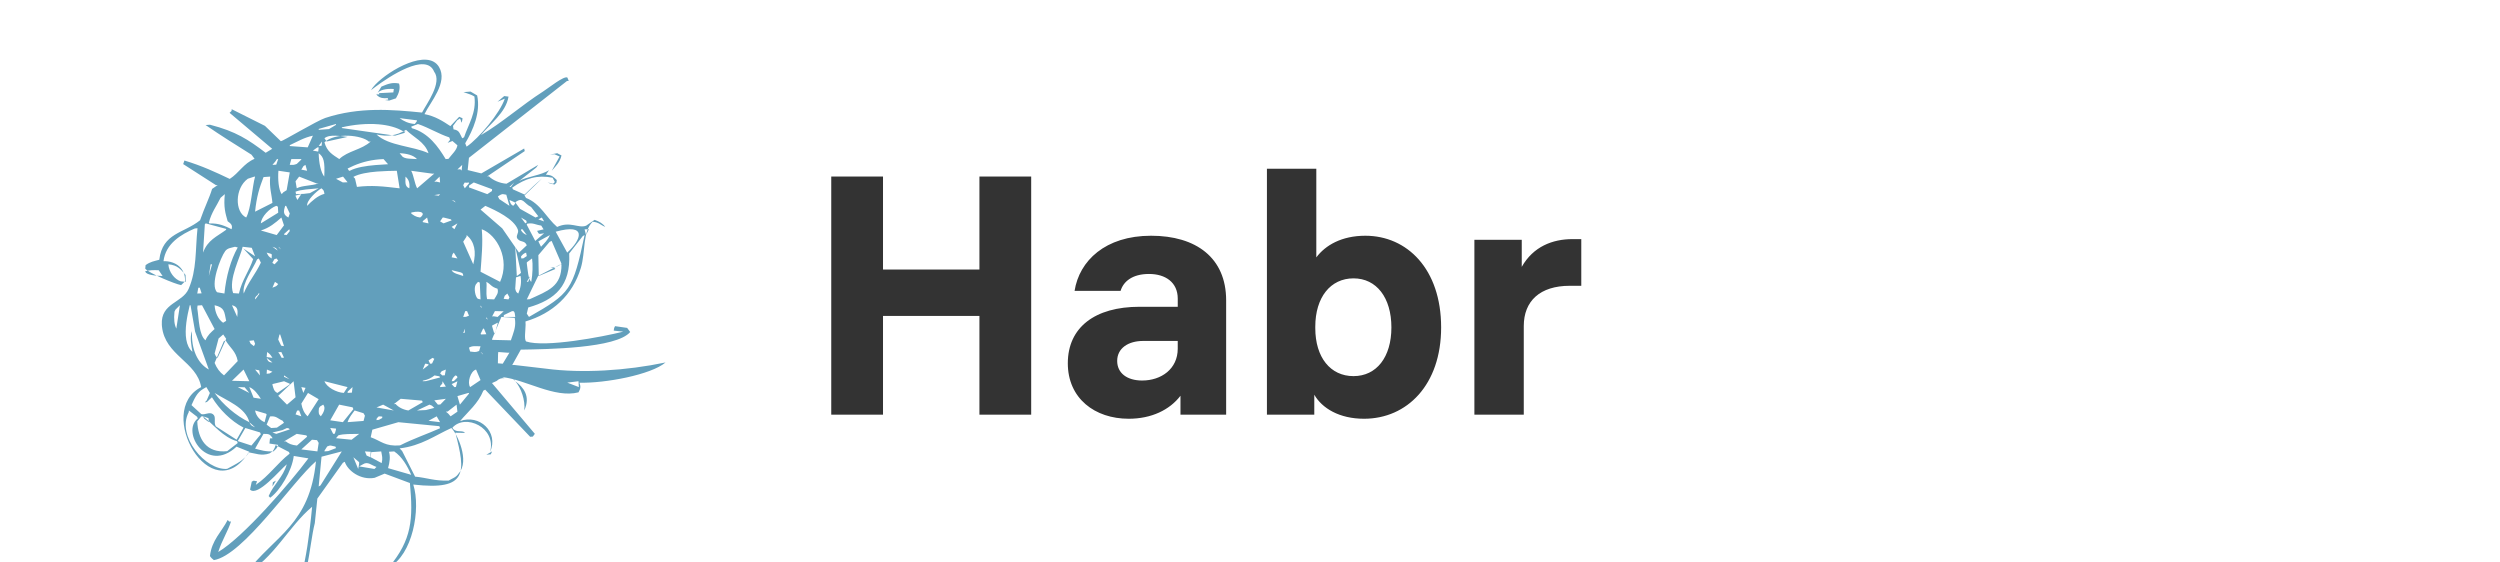 <svg xmlns="http://www.w3.org/2000/svg" viewBox="0 0 800 180">
    <!-- Habr pill logo (left side) -->
    <g transform="translate(0,-20) scale(1.3)">
        <path fill="#629FBC" d="M39.074 81.907c.316.471.63.943.946 1.413-1.893-.059-3.884-.243-4.269-1.053.008-.04.016-.081.026-.121 1.063-.279 1.975-.296 3.297-.239Zm10.098 4.292c.151.466.306.93.457 1.394-.359.015-.714.031-1.07.045.085-.474.172-.949.255-1.423.121-.006.238-.01.359-.016Zm3.656 10.178c-.948.874-1.685 1.458-2.249 2.775-.786-.639-1.19-1.912-1.442-3.337-.274-1.547-.369-3.272-.578-4.561.023-.219.045-.438.067-.658.368-.027.735-.054 1.101-.08.933 1.766 1.869 3.531 2.805 5.299.099.186.197.373.296.562ZM51.405 83.32c.12-.795.24-1.588.366-2.382.026-.159.048-.319.07-.477.121-.006.24-.012.359-.02-.268.96-.532 1.918-.794 2.878Zm-.764-12.953c1.677.454 3.354.909 5.033 1.364-.008.076-.014.151-.021.226-2.344 1.72-4.509 2.484-5.672 5.606.146-2.318.295-4.637.44-6.955.073-.081.145-.161.22-.241Zm4.701-7.196c-.33 3.233.131 4.667.696 6.672.898.64 1.251 1.021.959 1.963-1.511-.746-3.107-1.528-5.419-1.407-.059-.064-.116-.128-.173-.191.652-2.553 1.914-4.119 2.893-6.141.348-.3.696-.599 1.044-.897Zm7.229-4.302c.073-.004.147-.01.218-.015-.693 2.385-.972 7.889-2.187 10.074-2.865-1.356-2.811-7.225.4-9.544.524-.173 1.046-.344 1.569-.515Zm-2.673 17.675c.805.872 1.609 1.745 2.416 2.618-.947 2.913-2.746 5.107-3.502 8.476-.478-.035-.952-.071-1.43-.105-1.217-3.399 1.834-8.932 2.351-11.408.745.087 1.49.171 2.236.259.274.697.547 1.395.82 2.093-.963-.644-1.928-1.289-2.891-1.933Zm6.608-17.69c-.243 2.825.38 4.288.552 6.482-1.422.717-2.848 1.437-4.269 2.153.358-3.604 1.087-5.979 2.084-8.514.545-.041 1.09-.081 1.633-.121Zm1.659-4.297c.106-.008.213-.013.316-.02-.156.46-.316.92-.481 1.378-.311.02-.628.041-.942.061.239-.284.484-.57.729-.855.127-.188.252-.375.378-.564Zm.316 13.188c-1.421.874-2.846 1.749-4.269 2.623.086-1.59 2.113-3.723 3.806-4.318.13.071.256.141.388.212.024.494.05.989.076 1.483Zm2.846-9.919c-.257 1.46-.515 2.919-.769 4.378-.267.168-.535.334-.799.5-.14.157-.28.312-.422.467-.774-1.085-.966-3.742-.802-5.757.932.138 1.862.275 2.792.411Zm2.846-3.285c-.006.048-.011.095-.018.142-.365.347-.728.695-1.091 1.042-.724.278-.815.266-1.738.236.125-.475.257-.95.387-1.424.819.001 1.64.002 2.459.004Zm2.846-5.761c-.423.959-.847 1.918-1.27 2.878-1.475-.106-2.948-.212-4.422-.32.008-.077.014-.154.022-.233 1.818-.839 3.411-1.831 5.67-2.326Zm-2.299 7.47c.157-.092.313-.182.47-.274.135.48.271.959.406 1.439-.474-.092-.95-.185-1.423-.278.181-.296.363-.592.547-.887Zm3.722 4.259c-1.695.657-4.038.477-5.394 1.224-.099-.577-.197-1.153-.299-1.73.299-.383.592-.766.886-1.149 1.436.561 2.87 1.125 4.303 1.687.168-.01.335-.021.503-.032Zm-3.64 2.59c-.645.024-1.291.049-1.933.073-.043-.203-.078-.406-.12-.61 1.36-.552 3.643-.606 5.692-.83-.721.396-1.439.791-2.161 1.187-.493.059-.984.118-1.479.178Zm5.063-0c-1.63.404-3.192 1.836-4.257 2.952-.209-1.3 2.302-3.601 3.505-4.318.534.474.59.424.752 1.365Zm2.846-17.197c-.006.077-.014.152-.021.228-.57.342-1.141.685-1.71 1.027-.846.061-1.692.123-2.538.185.01-.074.018-.152.025-.226 1.417-.405 2.832-.809 4.244-1.213Zm-2.302 4.318c-.181-.269-.361-.538-.544-.807 1.282-1.08 4.119-.485 5.692-.326-1.717.378-3.431.756-5.148 1.132Zm12.735-4.239c2.38.194 4.553.756 6.204 1.784.146-.01.293-.017.44-.026-.087.124-.177.247-.264.371-.759.224-1.518.447-2.275.671-1.366-.195-2.737-.391-4.105-.588-3.002-.429-6.008-.859-9.009-1.289.006-.06.016-.119.023-.178 2.913-.674 6.1-.981 8.987-.745Zm9.468-.759c-.17.227-.337.454-.505.68-1.534-.109-2.802-.71-3.742-1.439 1.424.18 2.845.362 4.27.543-.007.073-.016.144-.023.216Zm7.579 5.32c.391-.15.788-.3 1.181-.449.409.351.814.704 1.224 1.055-.165 1.196-1.326 2.179-2.214 3.347-.228.013-.454.028-.682.042-1.858-3.063-4.2-6.42-8.309-7.6-.06-.122-.119-.244-.179-.367.555-.223 1.106-.447 1.66-.669 2.79.971 5.116 2.445 7.708 3.296.332.804.229.533-.389 1.344Zm3.435 6.822c-.108-.105-.214-.213-.323-.32-.237.014-.471.035-.707.052.39-.373.783-.747 1.178-1.12-.054.462-.098.927-.148 1.387Zm1.255 15.883c1.925 1.663 2.418 4.068 1.616 7.196-.827-1.854-1.649-3.708-2.478-5.562.274-.412.542-.824.812-1.237.017-.132.031-.266.05-.397Zm.561-12.937c-.009.089-.013.178-.023.267-.336.384-.674.77-1.012 1.155-.13-.255-.257-.511-.388-.767.606-1.085.17-.502.965-.617.152-.013.305-.028.458-.039Zm1.183-.016c1.503.555 3.011 1.111 4.51 1.665-.01.15-.027.301-.041.451-.379.255-.758.509-1.138.762-1.506-.555-3.008-1.111-4.514-1.665.015-.151.029-.302.042-.452.38-.255.76-.509 1.141-.762Zm8.779 5.757c-.833-.554-1.665-1.105-2.499-1.656-.117-.223-.231-.448-.347-.67 1.084-.663.927-.63 2.075-.41.254.912.512 1.823.771 2.736Zm1.423-.547c-.166.182-.333.364-.5.547-.61-.31-.717-.708-.923-1.439.435.187.868.376 1.304.565.041.109.08.218.119.327Zm-1.063-4.116c-.125.009-.239.016-.36.026.39-.373.785-.746 1.184-1.12-.276.365-.557.728-.824 1.094Zm6.755 7.239c-.233.101-.465.202-.694.302-1.274-.712-2.543-1.422-3.81-2.135-.396-.536-.793-1.074-1.188-1.612 1.974-1.456 2.043.229 3.904 1.148.593.767 1.191 1.534 1.788 2.297Zm1.423 1.266c-.474-.171-.947-.343-1.423-.514.286-.148.573-.299.858-.451.189.322.377.643.565.964Zm-1.731 2.321c.514 1.036.51.741 1.731.59-.727.627-1.457 1.255-2.187 1.882-.693-1.323-1.387-2.647-2.082-3.968.007-.083.016-.165.026-.248 1.535-.329 2.031.226 3.53.446.193.308.388.617.581.926-.53.125-1.064.248-1.599.371Zm.308 2.582c.949-.518 1.896-1.032 2.846-1.549-.57 1.279-1.31 1.94-2.191 2.878-.216-.443-.435-.887-.655-1.329Zm5.693 5.493c-.771.665-1.271.88-2.733.999.391.042.784.087 1.174.13-.009.07-.016.138-.023.208-1.335.565-2.671 1.13-4.009 1.696-.037-1.712-.067-3.423-.102-5.133.92-1.087 1.845-2.174 2.765-3.263.171-.079.336-.158.504-.239.807 1.868 1.619 3.737 2.424 5.603Zm-1.424-7.871c7.858-2.189 6.34 1.973 2.833 5.146-.945-1.715-1.892-3.432-2.833-5.146Zm7.116.829c-2.895 13.576-3.454 14.316-13.692 20.149-.177-.27-.359-.539-.539-.809.122-.505.241-1.009.362-1.514 6.677-1.902 10.475-5.388 10.079-13.293 1.117-1.43 2.231-2.859 3.346-4.289.149-.082.296-.162.444-.245Zm.348 0c-.113-.469-.23-.938-.348-1.407.357-.011.713-.022 1.066-.032-.239.48-.478.96-.718 1.439Zm-17.425 13.201c.032-.499.066-1.0.101-1.499.027-.428.055-.858.085-1.286.328-.108.659-.218.988-.325.048-.004.094-.011.14-.016.277 1.698.002 2.957-.567 4.318-.476-.304-.57-.434-.747-1.191Zm-5.692 12.593c.008-.083.015-.166.022-.249.624-1.486 1.246-2.971 1.867-4.456.128-.314.262-.628.394-.94 1.092.073 2.192.147 3.286.221.048.248.082.486.101.719.144 1.692-.443 3.048-1.05 4.817-1.54-.038-3.078-.074-4.62-.112Zm1.423 5.778c.012-.742.026-1.485.04-2.226.019-.188.037-.375.054-.561.802.059 1.601.119 2.401.179l.351-.027c-.55.908-1.098 1.816-1.644 2.726-.403-.03-.802-.06-1.202-.091Zm-1.409-9.313c.047-.025.096-.05.145-.075.38-.194.759-.389 1.139-.583.041-.004.082-.008.125-.012-.06.198-.115.396-.172.596-.219.761-.438 1.522-.658 2.283-.196-.676-.397-1.354-.593-2.031.004-.06.007-.118.014-.177Zm-2.22 7.166c-.214-.214-.431-.429-.641-.64.627.434.218.01.641.64Zm-3.487-1.712c.799-.504 1.665-.349 2.846-.331-.118.382-.232.767-.349 1.149-.973.388-1.111.245-2.218.132-.092-.316-.183-.633-.279-.95Zm1.743 5.389c.369.865.737 1.73 1.103 2.594-.851.575-1.704 1.149-2.557 1.724-.761-1.038.071-3.958 1.454-4.318Zm-2.809-9.032c-.116.009-.234.016-.357.026.158-.357.312-.712.467-1.068-.033.345-.073.694-.11 1.042Zm4.098.397c-.06-.04-.124-.079-.186-.119.211-.437.415-.874.626-1.312.066-.003.138-.006.207-.009.195.46.395.921.591 1.382-.413.019-.825.039-1.238.057Zm9.853-18.71c-.023-.162-.05-.325-.077-.487.375-.455.614-.738 1.258-.952.056.283.112.567.165.851-.275.183-.553.366-.827.551-.174.012-.346.025-.519.037Zm-.077 3.515c-.257.339-.713.53-1.038.803-.13-2.398-.259-4.797-.385-7.196.474 2.133.948 4.263 1.423 6.393Zm-2.611 9.645c.942-.522 1.074-.04 1.188 1.232-.952-.002-1.896-.006-2.846-.007.016-.149.031-.296.046-.444.537-.261 1.074-.521 1.612-.781Zm-1.396-3.978c.213-.181.426-.365.643-.547.172.31.346.62.518.929-.081.17-.159.34-.242.51-.393-.045-.786-.091-1.181-.137.089-.252.175-.504.262-.756Zm-.262 3.817c-.493.464-.989.929-1.484 1.393-.322-.053-.645-.106-.966-.16-.135.014-.266.026-.396.039.232-.441.46-.879.693-1.318.717.016 1.436.031 2.153.046Zm-5.371-.818c-.592-.413-.162-.357-.276-.668.091.222.185.445.276.668Zm4.488-6.425c-1.602-.829-3.205-1.658-4.81-2.487.224-3.29.629-7.072.302-10.466 3.709 1.344 7.032 7.357 4.508 12.953Zm-3.386 0c1.183.62 1.115 1.193 2.756 1.693.287 1.067-.149 1.487-.831 2.625-.58-.023-1.161-.047-1.743-.071-.361-1.894.029-2.983-.182-4.246Zm.325 9.303c-.596-.412-.169-.357-.279-.668.091.225.182.448.279.668Zm9.636-13.852c.004-.088.009-.176.014-.264.428-.316.855-.628 1.283-.944.226 1.473.141 3.926-.196 5.757-.757-.595-.897-3.095-1.101-4.549Zm0 4.548c.29-.479.576-.959.86-1.438-.17.469-.339.94-.5 1.412-.121.01-.239.02-.36.026Zm8.298-4.302c.083-.005.162-.009.24-.014.068 5.512-3.342 6.516-7.826 8.59-.238.016-.474.031-.712.045.93-1.925 1.86-3.85 2.793-5.775 1.835-.949 3.672-1.896 5.505-2.847Zm-8.434-10.771c.047.142.092.285.136.427-.118.086-.239.171-.356.255-.357-.48-.712-.959-1.067-1.439.431.253.86.505 1.287.756Zm-1.287 2.394c.019-.084.025-.17.039-.251.104-.007.209-.015.314-.021.359.481.714.96 1.07 1.439-.823-.394-.959-.489-1.423-1.167Zm1.423 3.678c-.64.602-1.282 1.205-1.921 1.807-1.376-1.988-2.747-3.979-4.121-5.967-1.777-1.542-3.563-3.085-5.343-4.627.396-.306.788-.613 1.178-.919 2.585 1.117 7.11 3.244 8.021 5.897.297.863-.724 1.576-.029 2.299.825.855 1.651.245 2.215 1.511Zm-12.011 9.003c.143.057.29.114.434.171.064 1.383.127 2.765.192 4.147-.222-.051-.441-.103-.666-.154-.625-.46-1.063-2.604-.49-3.534.175-.209.354-.419.53-.629Zm-3.152 7.214c.152-.006.309-.012.459-.018.157.375.318.75.473 1.126-.241.095-.487.19-.732.285-.23.01-.457.019-.691.029.166-.474.33-.947.491-1.421Zm-1.301 23.01c-.203-.699-.41-1.4-.613-2.101.877-.254 1.752-.508 2.63-.763.07-.003.145-.009.216-.015-.009.065-.017.132-.022.197-.737.895-1.473 1.787-2.211 2.682Zm-2.036-5.757c.259-.843.449-.972.919-1.439.131.05.265.101.396.15.036.125.072.249.108.373-.292.286-.584.572-.875.86-.184.017-.366.037-.548.056Zm.669 1.439c-.222-.245-.446-.49-.669-.734.473-.235.951-.47 1.423-.705-.122.472-.246.944-.37 1.415-.127.008-.256.016-.384.024Zm-1.499 6.532c-.199-.163-.396-.325-.593-.488.145-.009.295-.018.439-.027.734-.567 1.464-1.134 2.195-1.699.069.577.142 1.155.212 1.731-.557.381-1.121.766-1.682 1.147-.19-.222-.379-.443-.571-.664Zm.108 16.479c-3.425.146-5.47-.725-8.274-.971-1.066-2.104-2.132-4.213-3.198-6.318-.205-.211-.41-.422-.614-.633 5.377-.637 8.758-3.226 12.741-5.015 1.411 1.335 4.604 8.153 1.791 11.172-.668 1.032-1.425 1.134-2.446 1.765Zm-14.711-7.097c.427-.026.858-.055 1.289-.083 1.938 1.296 3.258 3.621 4.183 5.757-1.897-.545-3.797-1.094-5.693-1.642.422-1.438.6-2.9.22-4.032Zm-4.089-5.433c2.137-.617 4.271-1.23 6.408-1.846 3.361.329 6.722.658 10.085.984.06.171.122.339.183.507-3.004 1.348-6.419 2.484-9.863 4.225-3.731.296-4.628-1.093-7.214-2.007.136-.623.27-1.241.401-1.863Zm-.401 6.781c.043-.415.085-.831.128-1.248.817-.06 1.634-.122 2.454-.183.201 1.086.417 1.692.114 2.879-.898-.482-1.796-.966-2.696-1.448Zm-2.846 2.255c.317-.178.636-.351.953-.528 1.169-.772 2.051.26 3.316.664-.169.164-.336.33-.504.496-1.256-.21-2.51-.422-3.765-.632Zm2.763-2.247c-.309-.138-.618-.278-.926-.421-.139-.337-.277-.68-.414-1.018.474.03.948.06 1.423.089-.028.451-.056.9-.083 1.35Zm-4.186 0c.475.408.948.813 1.423 1.217-.003.754-.068.669-.238 1.662-.395-.96-.789-1.918-1.185-2.879Zm-3.691-5.396c1.336-.404 3.117-.315 5.114-.36-.621.48-1.237.959-1.858 1.439-1.278-.126-2.557-.25-3.834-.376.193-.234.386-.469.578-.703Zm-3.424-72.124c2.641-2.52 9.272-1.767 10.934-.167.15-.012.301-.026.45-.039-2.212 2.055-5.635 2.293-7.737 4.327-1.648-1.096-3.011-1.797-3.648-4.121Zm14.536 4.121c.373.422.745.845 1.118 1.267-.997.059-2.045.118-3.088.205-2.355.2-4.681.551-6.307 1.392-.069.006-.14.01-.21.015-.12-.184-.238-.368-.356-.551 1.993-1.011 4.167-1.824 6.873-2.166.562-.07 1.148-.121 1.76-.147.072-.006.141-.011.21-.014Zm5.544-7.196c1.839 1.844 4.588 2.933 5.536 5.757-3.864-1.791-9.798-1.765-12.808-4.613 2.656.564 4.91.355 7.271-1.144Zm1.267 10.075c1.762.241 3.522.482 5.278.722.141-.01.278-.022.414-.034-1.409 1.21-2.82 2.42-4.233 3.63-.664-1.333-.825-3.14-1.459-4.318Zm6.782 6.155c-.364-.055-.727-.111-1.09-.166.474-.078.948-.155 1.423-.233-.111.134-.223.268-.333.399Zm-1.09-3.439c.433-.425.87-.85 1.303-1.277.042.479.078.959.12 1.439-.313-.069-.628-.137-.944-.207-.158.017-.321.029-.479.045Zm2.582 47.632c-.208.008-.418.016-.624.025-.182-.168-.358-.336-.535-.503.137-.182.272-.363.412-.544.335-.131.672-.261 1.011-.393-.09.471-.176.942-.264 1.415Zm-1.134 2.624c.173-.201.35-.401.524-.602.015-.187.03-.374.045-.558.277.439.553.877.829 1.315-.476.041-.95.083-1.423.124.008-.092.016-.186.025-.279Zm-.564 4.597c-.294-.353-.588-.705-.884-1.057.947-.127 1.898-.255 2.846-.383l-1.356 1.398c-.201.014-.404.026-.606.042Zm.539 4.317c-.947-.113-1.895-.228-2.846-.341.667-.366 1.338-.731 2.006-1.098.28.478.562.958.84 1.439Zm-1.996-4.061c.191.182.381.364.573.546-.687.176-1.371.354-2.061.529-.736.035-1.472.071-2.208.108 1.023-.48 2.051-.961 3.077-1.439.208.086.414.171.619.256Zm-7.966-62.142c1.663.045 3.42.466 4.27 1.439-1.148-.113-3.208.071-3.729-.81-.176-.21-.36-.42-.541-.629Zm1.446 5.757c.812.709 1.097 1.544.949 2.878-1.254-.431-.926-1.8-.949-2.878Zm1.401 9.072c.015-.082.027-.164.044-.245 2.835-.614 3.449.367 2.156 1.247-1.115-.152-1.626-.572-2.2-1.002Zm3.645 36.982c.206.051.414.103.624.155-.009.067-.016.132-.023.199-.468.361-.933.724-1.4 1.085.195-.476.389-.95.582-1.423.076-.007.146-.011.217-.016Zm-.784-35.103c.352-.292.708-.584 1.06-.877.116.481.232.96.348 1.439-.475-.103-.949-.208-1.423-.312.004-.084.01-.168.015-.25Zm4.254 38.485c-1.146.297-2.292.596-3.438.894-.277.014-.555.027-.831.042.006-.049.015-.097.022-.145 1.291-.251 2.116-.678 2.877-1.294.401.074.804.15 1.204.225.055.092.112.185.166.278Zm-2.455-3.382c-.13-.266-.262-.532-.391-.797.325-.213.653-.429.98-.642.148.081.295.159.443.237-.187.387-.375.773-.562 1.16-.156.014-.314.028-.47.042Zm-8.93 9.952c.564-.437 1.13-.876 1.693-1.317 1.749.15 3.495.3 5.245.45.059.129.117.259.177.388-1.18.68-2.361 1.361-3.542 2.041-1.313-.215-2.45-.798-3.13-1.593-.147.012-.296.021-.444.031Zm-2.635.123c.878.48 1.758.959 2.635 1.439-1.423-.249-2.846-.501-4.269-.749.546-.23 1.089-.46 1.634-.69Zm-.211 2.938c-.006.118-.013.232-.018.348-.272.15-.541.3-.81.451-.2.023-.396.052-.594.075.006-.116.016-.231.022-.346.621-.823.515-.548 1.401-.528Zm-6.71-58.573c-.134-.144-.269-.287-.405-.429 1.412-.771 3.643-1.134 5.836-1.312 1.806-.146 3.586-.168 4.858-.192.23 1.438.461 2.878.691 4.318-1.856-.204-3.635-.445-5.548-.533-1.532-.069-3.15-.042-4.962.182-.152-.678-.31-1.356-.469-2.033ZM89.48 117.1c.117.203.232.405.348.607-.112.431-.223.863-.335 1.293-1.311.101-2.621.2-3.934.3.422-1.285 1.05-1.902 1.726-2.878.731.226 1.462.452 2.195.678Zm-4.852-4.996c-1.787-.098-4.241-1.406-4.762-2.878 1.899.482 3.793.965 5.692 1.447-.309.477-.619.954-.93 1.431Zm1.999-.076c-.357.027-.712.051-1.069.076.011-.112.027-.226.037-.341.396-.365.787-.734 1.183-1.098-.051.456-.101.908-.151 1.363Zm-3.915-52.63c.578-.181 1.153-.363 1.731-.544.372.464.744.929 1.115 1.394-.391.015-.778.03-1.169.045-.557-.298-1.119-.597-1.677-.895Zm-.022 61.793c-.09.314-.179.628-.268.943-.139.012-.277.027-.414.045-.239-.481-.479-.962-.719-1.44.476.049.947.097 1.423.146-.007.102-.016.203-.022.306Zm.792-6.208c1.108.222 2.213.447 3.319.67.061.149.121.299.181.449-.86 1.066-1.718 2.131-2.579 3.198-1.036-.152-2.075-.305-3.114-.457.732-1.287 1.462-2.574 2.193-3.86Zm24.846-45.104c.214-.314.428-.628.642-.942.079-.003.154-.007.233-.01.597.15 1.19.299 1.786.449.061.084.124.169.185.254-.666.245-1.332.491-2 .736-.281-.163-.564-.326-.846-.488Zm3.848-4.652c-.333-.206-.663-.41-1.002-.617 1.022.374.434-.045 1.002.617Zm-.321 6.579c-.229-.192-.455-.385-.681-.578.474-.288.948-.575 1.423-.862-.248.479-.496.959-.742 1.439Zm-.681 10.075c.737.182 1.476.364 2.212.547.595.231.582.295.634.892-.951-.364-2.541-.614-2.846-1.439Zm.216-3.921c.101-.132.205-.264.306-.397.302.48.602.959.901 1.439-.474-.092-.949-.184-1.423-.276.072-.255.144-.51.216-.766ZM82.565 125.313c.049.126.098.252.148.378-.639.244-1.279.488-1.917.732-.309.024-.619.049-.929.073.006-.065.011-.13.02-.196.217-.341.433-.682.654-1.022.908-.419.928-.146 2.025.035Zm-4.122-72.216c1.244.917 1.562 2.057 1.372 5.757-.82-1.046-1.314-3.258-1.372-5.757Zm.82-2.878c-.037.35-.073.695-.108 1.042-.238.019-.475.035-.712.052.269-.364.545-.727.82-1.094Zm-.82 1.439c-.036.347-.068.694-.108 1.041-.436-.082-.879-.163-1.315-.243.36-.256.722-.515 1.083-.771.114-.01.23-.017.34-.026Zm0 83.474c.233-2.443.469-4.885.703-7.327 1.662-.437 3.326-.872 4.989-1.308-1.748 2.793-3.495 5.584-5.244 8.372-.149.089-.299.178-.448.263Zm.352-19.693c.257-.153.51-.304.765-.455.698.828.072 2.017-.583 2.878-.552-.515-.612-.833-.467-1.999.094-.141.191-.284.284-.424Zm-4.621-.704c.548-.875 1.095-1.752 1.639-2.63.877.513 1.755 1.026 2.63 1.54-.901 1.406-1.808 2.81-2.716 4.217-.818-.724-1.318-1.792-1.553-3.127Zm0 11.271c.871-.796 1.749-1.591 2.622-2.387.414.037.83.074 1.242.111.135.223.268.448.405.672-.107.698-.21 1.397-.314 2.095-1.319-.164-2.636-.327-3.955-.491Zm-4.269-1.954c1.042-.624 2.088-1.248 3.13-1.872.797.124 1.589.248 2.384.374.058.108.12.217.179.327-.837.726-1.672 1.451-2.507 2.177-1.255-.13-2.087-.462-2.74-1.031-.151.008-.299.017-.446.025Zm-.415-2.781c.383-.178.764-.354 1.143-.531.163.036.327.07.491.106.068.079.136.158.204.237-1.102.366-2.212.732-3.316 1.097-.317-.111-.634-.223-.954-.333.812-.193 1.624-.384 2.431-.576Zm-3.854-1.352c.279-.674.559-1.348.836-2.024 1.56-.202 1.926.566 3.093 1.05.111.17.226.342.341.513-.581.398-1.162.793-1.742 1.19-.472.031-.942.062-1.415.092-.37-.273-.739-.546-1.112-.821Zm-2.846 5.907c.69-1.215 1.381-2.432 2.07-3.646 1.376-.002 1.541.112 2.108.837.249.42.034.195-.515.289-.044.419-.083.836-.127 1.256.721.112 1.439.221 2.156.335-.422 1.05-.49.912-1.133 1.58-2.118.115-3.077-.29-4.56-.651Zm-2.397-5.086c1.206.364 2.411.726 3.618 1.087.066.143.133.287.202.43-.776.934-1.549 1.868-2.323 2.801-1.123-.368-2.248-.736-3.369-1.103.624-1.07 1.249-2.142 1.872-3.215Zm-13.94-3.889c.016-.144.03-.286.047-.428.672.517 1.347 1.035 2.018 1.552.059.136.117.273.175.41-4.201 3.232 2.222 13.776 9.531 6.946 1.048.42 2.093.839 3.143 1.258-1.21 2.151-3.285 2.998-5.472 4.21-5.227.435-12.541-8.077-9.443-13.948Zm4.875 1.474c.027.325.051.649.077.976-.389-.292-.775-.582-1.161-.874-.088-.188-.175-.377-.262-.565.449.155.897.309 1.346.463Zm7.193 6.112c-.867.669-1.735 1.34-2.603 2.006-5.117.537-7.191-2.997-7.358-7.342.333-.402.663-.803.996-1.206.147-.01.294-.023.44-.033 2.579 2.026 4.856 5.115 8.354 6.138.055.146.113.291.172.437Zm-4.959-20.967c-.466-.34-.495-.502-.733-1.071.327-1.229.651-2.461.976-3.691.38-.331.759-.664 1.138-.995.244.358.49.714.732 1.069-.704 1.563-1.408 3.124-2.113 4.688Zm-.733 1.245c.749-1.765 1.497-3.53 2.247-5.293.155-.091.308-.18.46-.269 1.033 1.819 2.53 2.643 2.985 5.112-1.126 1.174-2.254 2.349-3.38 3.524-1.048-.766-1.779-1.766-2.312-3.073Zm4.269 4.4c.953-.923 1.903-1.845 2.856-2.767.469.959.942 1.918 1.414 2.879-1.422-.039-2.845-.075-4.269-.112Zm7.115-29.08c-1.349 2.874-3.142 4.826-4.217 7.604-.468-2.526 2.36-6.156 3.272-8.387.144-.083.289-.165.433-.249.172.343.342.687.513 1.031Zm0-7.915c2.114-.654 3.535-1.852 5.052-3.19.213.641.428 1.283.641 1.923-.6.797-1.197 1.597-1.796 2.394-1.3-.375-2.597-.752-3.896-1.127Zm7.115.145c-.257.327-.514.655-.771.982-.216-.036-.434-.073-.652-.11l.016-.156c.432-.392.863-.782 1.292-1.174.037.153.077.305.115.457Zm-1.121-6.199c.075-.006.15-.01.225-.015.298.629.599 1.257.897 1.884-.114.333-.229.664-.341.994-1.3-.68-1.248-1.486-.781-2.864Zm-.263 41.723c.435.312.874.624 1.313.938-.453-.199-.901-.396-1.352-.59.01-.118.023-.235.038-.348Zm-.023 1.439c.47.202.938.405 1.407.609-.009.057-.016.115-.023.174-1.003.698-2.012 1.397-3.017 2.095-.869-.385-.975-1.16-1.229-2.01.007-.059.015-.117.022-.175.947-.232 1.895-.462 2.84-.693Zm-4.214-2.879c.452.182.9.362 1.352.543-.242.141-.481.282-.723.422-.234.027-.467.051-.7.077.021-.345.046-.693.071-1.042Zm-.071-28.784c1.709.484 1.168.162 1.244 1.439-.787-.457-.841-.676-1.244-1.439Zm0 25.709c.038-.415.079-.827.119-1.242.663.459.889.733 1.304 1.439-.477-.067-.95-.133-1.423-.197Zm2.846-17.973c-.534.687-.512.496-1.423.9.208-.479.416-.96.625-1.439.267.18.534.359.798.539Zm0-5.787c-.298.31-.595.619-.893.93-.896-.506-.471-.305-.07-1.235.177-.067.355-.136.534-.204.145.17.288.339.429.509Zm-.114-2.449c-.435-.312-.874-.625-1.309-.938 1.009.384.776.15 1.309.938Zm-2.732 26.407c.475.378.948.755 1.423 1.131-.729-.019-1.115-.174-1.423-1.131Zm4.269-.054c-.192.018-.386.036-.579.054-.166-.306-.332-.611-.498-.918-.116-.149-.232-.299-.346-.449.257-.025.513-.049.77-.072.217.462.434.923.653 1.385Zm-.785-26.649c-.212-.216-.427-.429-.637-.642.626.436.211.01.637.642Zm.089 23.701c-.241-.503-.485-1.004-.727-1.506.102-.413.205-.823.308-1.236.059-.004.119-.008.18-.012.31.959.624 1.918.935 2.878-.23-.041-.462-.082-.696-.123Zm-3.729 16.745c.053.065.104.128.156.193-.17.632-.34 1.265-.51 1.895-1.047-.417-2.119-1.497-2.336-2.878.898.263 1.794.525 2.69.79Zm-4.113 2.088c.476.419.947.839 1.423 1.259-.91-.398-.966-.381-1.423-1.259Zm2.456-12.757c.056.415.117.83.172 1.244-.403-.481-.803-.96-1.205-1.44.343.065.686.131 1.033.196Zm-1.407 6.729c-.351-.868-.702-1.738-1.05-2.607 1.242.478 2.216 1.9 2.846 2.878-.598-.091-1.197-.18-1.796-.271Zm1.118-25.623c.117-.005.238-.008.354-.011-.347.479-.692.959-1.04 1.439-.172-.355.035-.696.615-1.113.021-.106.047-.21.071-.315Zm-.745 12.37c-.094.191-.19.38-.285.571-.273-.211-.544-.421-.818-.633-.106-.228-.214-.457-.32-.684.372-.041.743-.081 1.115-.122.104.289.206.578.308.868Zm-9.961 12.085c2.853 1.852 7.696 3.568 8.539 7.196-3.306-1.568-6.529-4.391-8.539-7.196Zm7.395-1.39c.381.464.763.927 1.143 1.39-.948-.48-1.898-.959-2.846-1.439.568.016 1.137.033 1.703.049Zm10.421 4.269c-.72-.722-1.441-1.447-2.162-2.17 1.259-1.196 2.522-2.39 3.782-3.587.163 1.315.326 2.631.487 3.947-.702.603-1.404 1.207-2.107 1.81Zm2.107 2.405c.128-.313.251-.626.378-.939.167-.01.332-.019.502-.027.182.479.362.959.543 1.439-.474-.158-.949-.315-1.423-.473Zm1.918-5.284c-.165-.48-.329-.958-.495-1.439.347.064.693.127 1.032.191-.176.415-.357.833-.536 1.248ZM72.751 63.641c.004-.042.008-.083.014-.126.47-.115.938-.229 1.409-.344-.328.48-.657.96-.984 1.439-.146-.323-.293-.646-.439-.969ZM58.404 93.394c-.437-.961-.872-1.92-1.306-2.878 1.672.366 1.405 1.554 1.306 2.878Zm-3.487 1.439c-1.215-.844-1.993-2.517-2.089-4.318 2.496.59 2.361 1.571 2.846 3.843-.253.158-.505.317-.758.475Zm-1.471-7.51c-1.814-1.711.83-8.564 1.993-10.139.611-.775 1.386-.761 2.408-1.061.225.058.447.117.673.174-1.71 3.021-2.866 7.132-3.274 11.339-.6-.106-1.199-.21-1.8-.314Zm-2.655 23.341c.29.486.58.972.871 1.46-.258.603-.519 1.206-.779 1.81-.15.158-.298.315-.447.473.635.09.777-.458 1.734-1.232 1.841 2.988 4.663 5.838 7.774 7.463-.566.992-1.135 1.985-1.7 2.979-1.715-1.102-3.425-2.202-5.139-3.304-.589-1.087.224-2.335-.723-3-.854-.603-1.96.269-2.83.007-.805-.737-1.611-1.474-2.416-2.211.708-1.581 1.392-3.132 2.798-3.94.287-.169.571-.338.857-.505Zm-4.921-15.869c.18-1.416.488-2.878.835-4.263.065-.005.129-.011.194-.017.247 1.427.494 2.853.742 4.28.13.746.257 1.491.387 2.236 1.125 3.104 2.251 6.211 3.377 9.315-2.701-1.475-4.376-4.882-4.136-9.466-.649 1.48-.109 3.806.105 5.107-1.664-1.403-1.877-4.195-1.505-7.192Zm-2.467 1.477c-.246-.506-.407-1.069-.482-1.734-.08-.684-.069-1.475.026-2.421.08-.173.162-.344.244-.516.367-.362.734-.724 1.1-1.087-.207 1.341-.413 2.683-.621 4.023-.088.579-.178 1.155-.266 1.734Zm99.08 14.392c-.948-.364-1.896-.729-2.846-1.095.921-.114 1.841-.23 2.762-.344.027.479.055.96.084 1.439Zm-75.311 23.424c.248-.133.499-.266.747-.397-.283.477-.575.96-.86 1.437.037-.346.075-.694.112-1.04ZM45.712 84.759c-.403-.04-.808-.079-1.214-.118-1.506-.49-2.927-2.246-3.055-4.199 2.311.207 3.092 1.299 4.235 2.632.011.561.025 1.123.035 1.686Zm-.168-.12c.166-3.105-2.212-5.044-5.298-4.961.529-4.366 4.331-6.595 7.721-8.062.218-.016.433-.032.651-.048-.568 5.477-.137 10.194-2.189 14.932-1.515 3.492-6.887 3.426-6.593 8.808.007.146.018.298.035.453.766 7.161 8.573 8.618 9.653 14.915-11.571 5.869 2.533 30.545 11.687 16.051 1.637.235 3.1.977 5.139.262.947-.523 1.135-.947 1.503-2.037 1.089.562 2.181 1.124 3.27 1.686.057.137.114.276.173.415-2.999 2.319-5.113 5.501-8.33 7.68.101-.295.204-.591.307-.882-.282-.049-.563-.101-.846-.151-.151.083-.305.167-.457.249-.14.65-.277 1.305-.419 1.956 1.837 1.87 7.41-4.902 9.043-6.232-.924 3.22-3.203 4.875-4.469 7.821.128.135.26.269.39.401 2.403-1.718 5.351-6.578 5.799-10.277 1.198.198 2.398.395 3.599.594-4.512 6.087-16.102 19.47-22.193 23.042.923-2.905 2.404-5.123 3.148-7.509-.146.01-.291.019-.433.031-.13-.135-.261-.268-.392-.4-1.481 2.913-3.926 4.955-4.362 8.883.309.48.639.738.972.999 7.247-1.206 19.342-19.371 25.124-24.33-1.564 15.667-9.982 18.113-17.282 27.606 6.633-3.301 10.658-11.723 16.337-16.403-.628 6.55-2.189 21.187-6.121 23.785.217-.018.433-.032.651-.048 4.404-2.733 4.663-13.971 6.131-19.718.208-2.015.418-4.027.625-6.038 2.098-2.941 4.196-5.88 6.293-8.815.153-.082.304-.167.457-.247.704 2.203 3.89 4.594 7.343 3.952.827-.346 1.651-.691 2.474-1.036 2.076.773 4.147 1.546 6.218 2.321.816 8.92.503 13.922-5.158 20.717 5.784-2.949 7.91-14.317 5.984-20.348 13.451 1.554 12.913-2.976 10.359-12.751.79.011 1.578.025 2.367.04-.434-.654-1.615-.168-2.516-.67-.409-.263-.328-.214-.584-.601 3.201-3.6 10.9-.024 9.288 5.951 2.21-4.957-2.681-9.359-7.395-7.589 2.013-2.379 4.451-4.335 5.726-7.486.154-.083.304-.166.458-.248 3.688 3.866 7.381 7.734 11.071 11.599.215-.015.434-.032.652-.047.168-.227.333-.453.499-.68-3.514-4.163-7.034-8.331-10.549-12.494.376-.172.752-.342 1.132-.512.609-.578 1.279-.769 1.95-.679-.196-.097-.384-.191-.561-.28 5.658.568 12.875 5.268 18.775 3.753.545-.943.569-1.455.242-2.372 6.284.158 17.589-1.94 21.186-4.987-9.665 2.027-20.559 2.714-29.439 1.528-2.624-.305-5.245-.612-7.868-.918-.145.011-.291.021-.438.032.705-1.264 1.41-2.53 2.116-3.795 6.488-.119 23.492-.283 26.931-4.34-.253-.337-.506-.677-.757-1.014-.989-.141-1.981-.282-2.968-.424-.256.377-.291.736-.332 1.097.784.084 1.563.168 2.344.254-5.097 1.281-19.294 3.984-23.931 2.406-.488-.589-.127-2.639-.106-4.117.007-.292-.001-.564-.031-.795 6.662-1.987 11.609-6.456 13.637-13.207 1.16-3.86.391-8.937 2.897-11.345 1.601.14 1.924.812 3.099 1.27-.623-.862-1.509-1.34-2.62-1.734-.698.48-1.392.959-2.086 1.438-1.908.736-3.905-1.19-7.138.312-2.626-2.241-4.11-5.786-7.657-7.141-.122-.206-.246-.411-.367-.616 1.438-1.392 2.871-2.781 4.308-4.172-1.413 1.175-2.848 2.566-4.285 3.955-.958-.429-1.922-.858-2.884-1.285-.054-.141-.112-.277-.17-.416 3.284-2.322 6.202-3.183 9.943-2.445.176.343.36.686.539 1.03-.175.3-.329.38-.479.464-.418-.112-.841-.223-1.259-.336.543.319 1.108.42 1.671.521.157-.156.318-.31.475-.464.024-.216.047-.431.071-.648-.817-.726-1.066-1.249-2.668-1.302.255-.377.51-.751.766-1.126-1.837 1.257-5.557 1.592-7.384 2.685 1.405-1.103 2.811-2.206 4.217-3.308.167-.225.334-.453.502-.678-2.601 1.546-5.2 3.095-7.8 4.642-1.665-.116-3.436-.892-4.334-1.822-.144.011-.287.021-.435.032 3.09-2.083 6.175-4.165 9.26-6.247-.05-.211-.099-.421-.148-.632-3.515 2.043-7.027 4.086-10.538 6.13-1.122-.276-2.241-.549-3.361-.825.103-1.006.208-2.012.311-3.018 8.045-6.302 16.091-12.604 24.134-18.904.143-.012.288-.021.434-.031-.117-.277-.232-.555-.345-.832-.896-.427-4.568 2.546-5.955 3.436-5.342 3.42-10.067 7.675-15.324 10.763 2.17-2.749 6.144-5.487 6.798-9.493-.353-.045-.71-.09-1.064-.135-.548.468-1.098.938-1.652 1.406.602-.259 1.203-.516 1.802-.776-1.164 3.523-6.435 9.828-9.403 11.825-.116-.278-.23-.553-.345-.831 1.933-3.249 3.838-7.611 2.943-11.777-.542-.317-1.084-.633-1.626-.951-.578.044-1.155.087-1.735.129 1.112.439 1.867.547 2.684 1.086.524 4.039-1.471 6.77-2.543 10.035-.155.082-.305.165-.457.249-.718-1.319-.672-1.957-2.141-2.198-.044-.282-.086-.565-.128-.847.333-.454.668-.904 1.003-1.357.231-.161.462-.321.695-.48.235.439.245.284.321 1.047.254-.375.29-.735.326-1.095-.27-.122-.547-.244-.82-.366-.726.766-1.45 1.533-2.174 2.3-1.821-1.214-3.818-2.486-6.37-2.955 1.443-3 5.845-7.815 3.57-11.61-2.769-4.615-12.233.706-15.698 4.367-.464.494-.825.957-1.042 1.363.221-.179.579-.46 1.042-.803 3.419-2.546 12.528-8.633 14.501-3.767 2.07 2.717-1.895 7.942-2.978 10.066-3.689-.373-7.548-.726-11.517-.647-4.007.081-8.13.599-12.303 1.974-2.017.665-10.599 5.794-10.927 5.729-1.304-1.258-2.61-2.519-3.916-3.779-2.727-1.368-5.458-2.737-8.187-4.105-.017.143-.029.286-.043.431-.16.155-.322.309-.479.463 3.496 2.952 6.996 5.906 10.49 8.86-.534.326-1.068.649-1.604.975-4.315-3.264-7.289-5.245-13.712-6.91-.36.027-.723.053-1.083.08 3.751 2.577 7.527 4.939 11.301 7.301.252.338.503.676.756 1.015-2.695 1.135-3.834 3.485-6.112 4.946-3.557-1.696-6.847-3.228-11.156-4.53-.101.293-.204.587-.305.88 2.692 1.728 5.383 3.456 8.075 5.184.145-.011.289-.021.433-.031-.464.319-.927.639-1.389.958-.645 2.16-1.906 4.663-2.954 7.71-4.024 3.268-9.24 3.072-10.049 9.732-1.283.352-2.196.463-3.365 1.318-.03.288-.059.576-.089.863.734 1.031 7.272 3.788 8.835 4.058.321-.31.64-.619.958-.927Zm47.745-46.044c.201.037.396.072.595.109-.266-.032-.533-.066-.8-.099-.137.007-.273.013-.409.02.629-1.174 2.484-1.463 4.269-1.332-.041.281-.081.562-.125.843-1.161.059-2.326.118-3.487.177-.012.094-.028.188-.042.282Zm2.493 1.548c.56-.184 1.121-.368 1.679-.551.724-1.203 1.138-2.477.768-3.646-1.724-.34-2.721.081-4.339.757-.293.478-.586.959-.875 1.437-.113.184-.228.369-.34.554.112.125.221.234.34.333.545.451 1.206.608 2.421.508.33.566-.051.315-.654.474.333.043.666.089 1.0.133ZM137.17 53.097c-.602.113-1.204.226-1.804.337.371-.025.743-.05 1.111-.078.424.181.847.363 1.267.543-.641 1.173-1.282 2.344-1.923 3.515.988-1.164 1.974-1.992 2.392-3.759-.35-.187-.696-.372-1.043-.558Zm-10.342 56.129c-.45-.792-.939-1.317-1.423-1.439.433.406.931.882 1.423 1.439Zm-5.692 17.27c-.474.277-.95.551-1.423.823.364-.034.728-.069 1.093-.102.112-.242.222-.48.33-.721Zm5.692-17.27c1.445 1.632 2.533 4.753 2.219 7.196 1.64-3.542-.232-5.751-2.219-7.196Z"/>
    </g>
    
    <!-- Habr EN text (right side) -->
    <g transform="translate(170, -50) scale(4)">
        <path fill="#333" d="M35.854 26.622v7.442h-7.713v-7.442H24v19.053h4.141v-7.902h7.713v7.902h4.141V26.622h-4.141ZM49.582 31.359c-3.654 0-5.737 2.003-6.116 4.411h3.681c.216-.731.92-1.353 2.273-1.353 1.326 0 2.3.677 2.3 1.976v.649h-3.058c-3.572 0-5.737 1.651-5.737 4.52 0 2.815 2.165 4.438 4.872 4.438 1.813 0 3.275-.704 4.141-1.84v1.516h3.654v-9.148c0-3.41-2.409-5.169-6.008-5.169Zm-.704 11.583c-1.218 0-2.003-.595-2.003-1.57 0-1.001.866-1.597 2.084-1.597h2.76v.622c0 1.624-1.326 2.544-2.842 2.544ZM66.729 31.359c-1.895 0-3.193.758-3.924 1.732V26h-3.951v19.675h3.789v-1.597C63.265 45.161 64.645 46 66.621 46c3.437 0 6.17-2.706 6.17-7.307 0-4.682-2.733-7.334-6.062-7.334ZM65.781 42.59c-1.84 0-3.058-1.488-3.058-3.843v-.108c0-2.354 1.218-3.87 3.058-3.87 1.84 0 3.031 1.543 3.031 3.924 0 2.382-1.191 3.897-3.031 3.897ZM83.299 31.629c-1.597 0-3.139.595-4.059 2.219v-2.165h-3.789v13.992h3.951v-7.091c0-2.003 1.299-3.221 3.681-3.221h.92v-3.735h-.704Z"/>
    </g>
</svg>